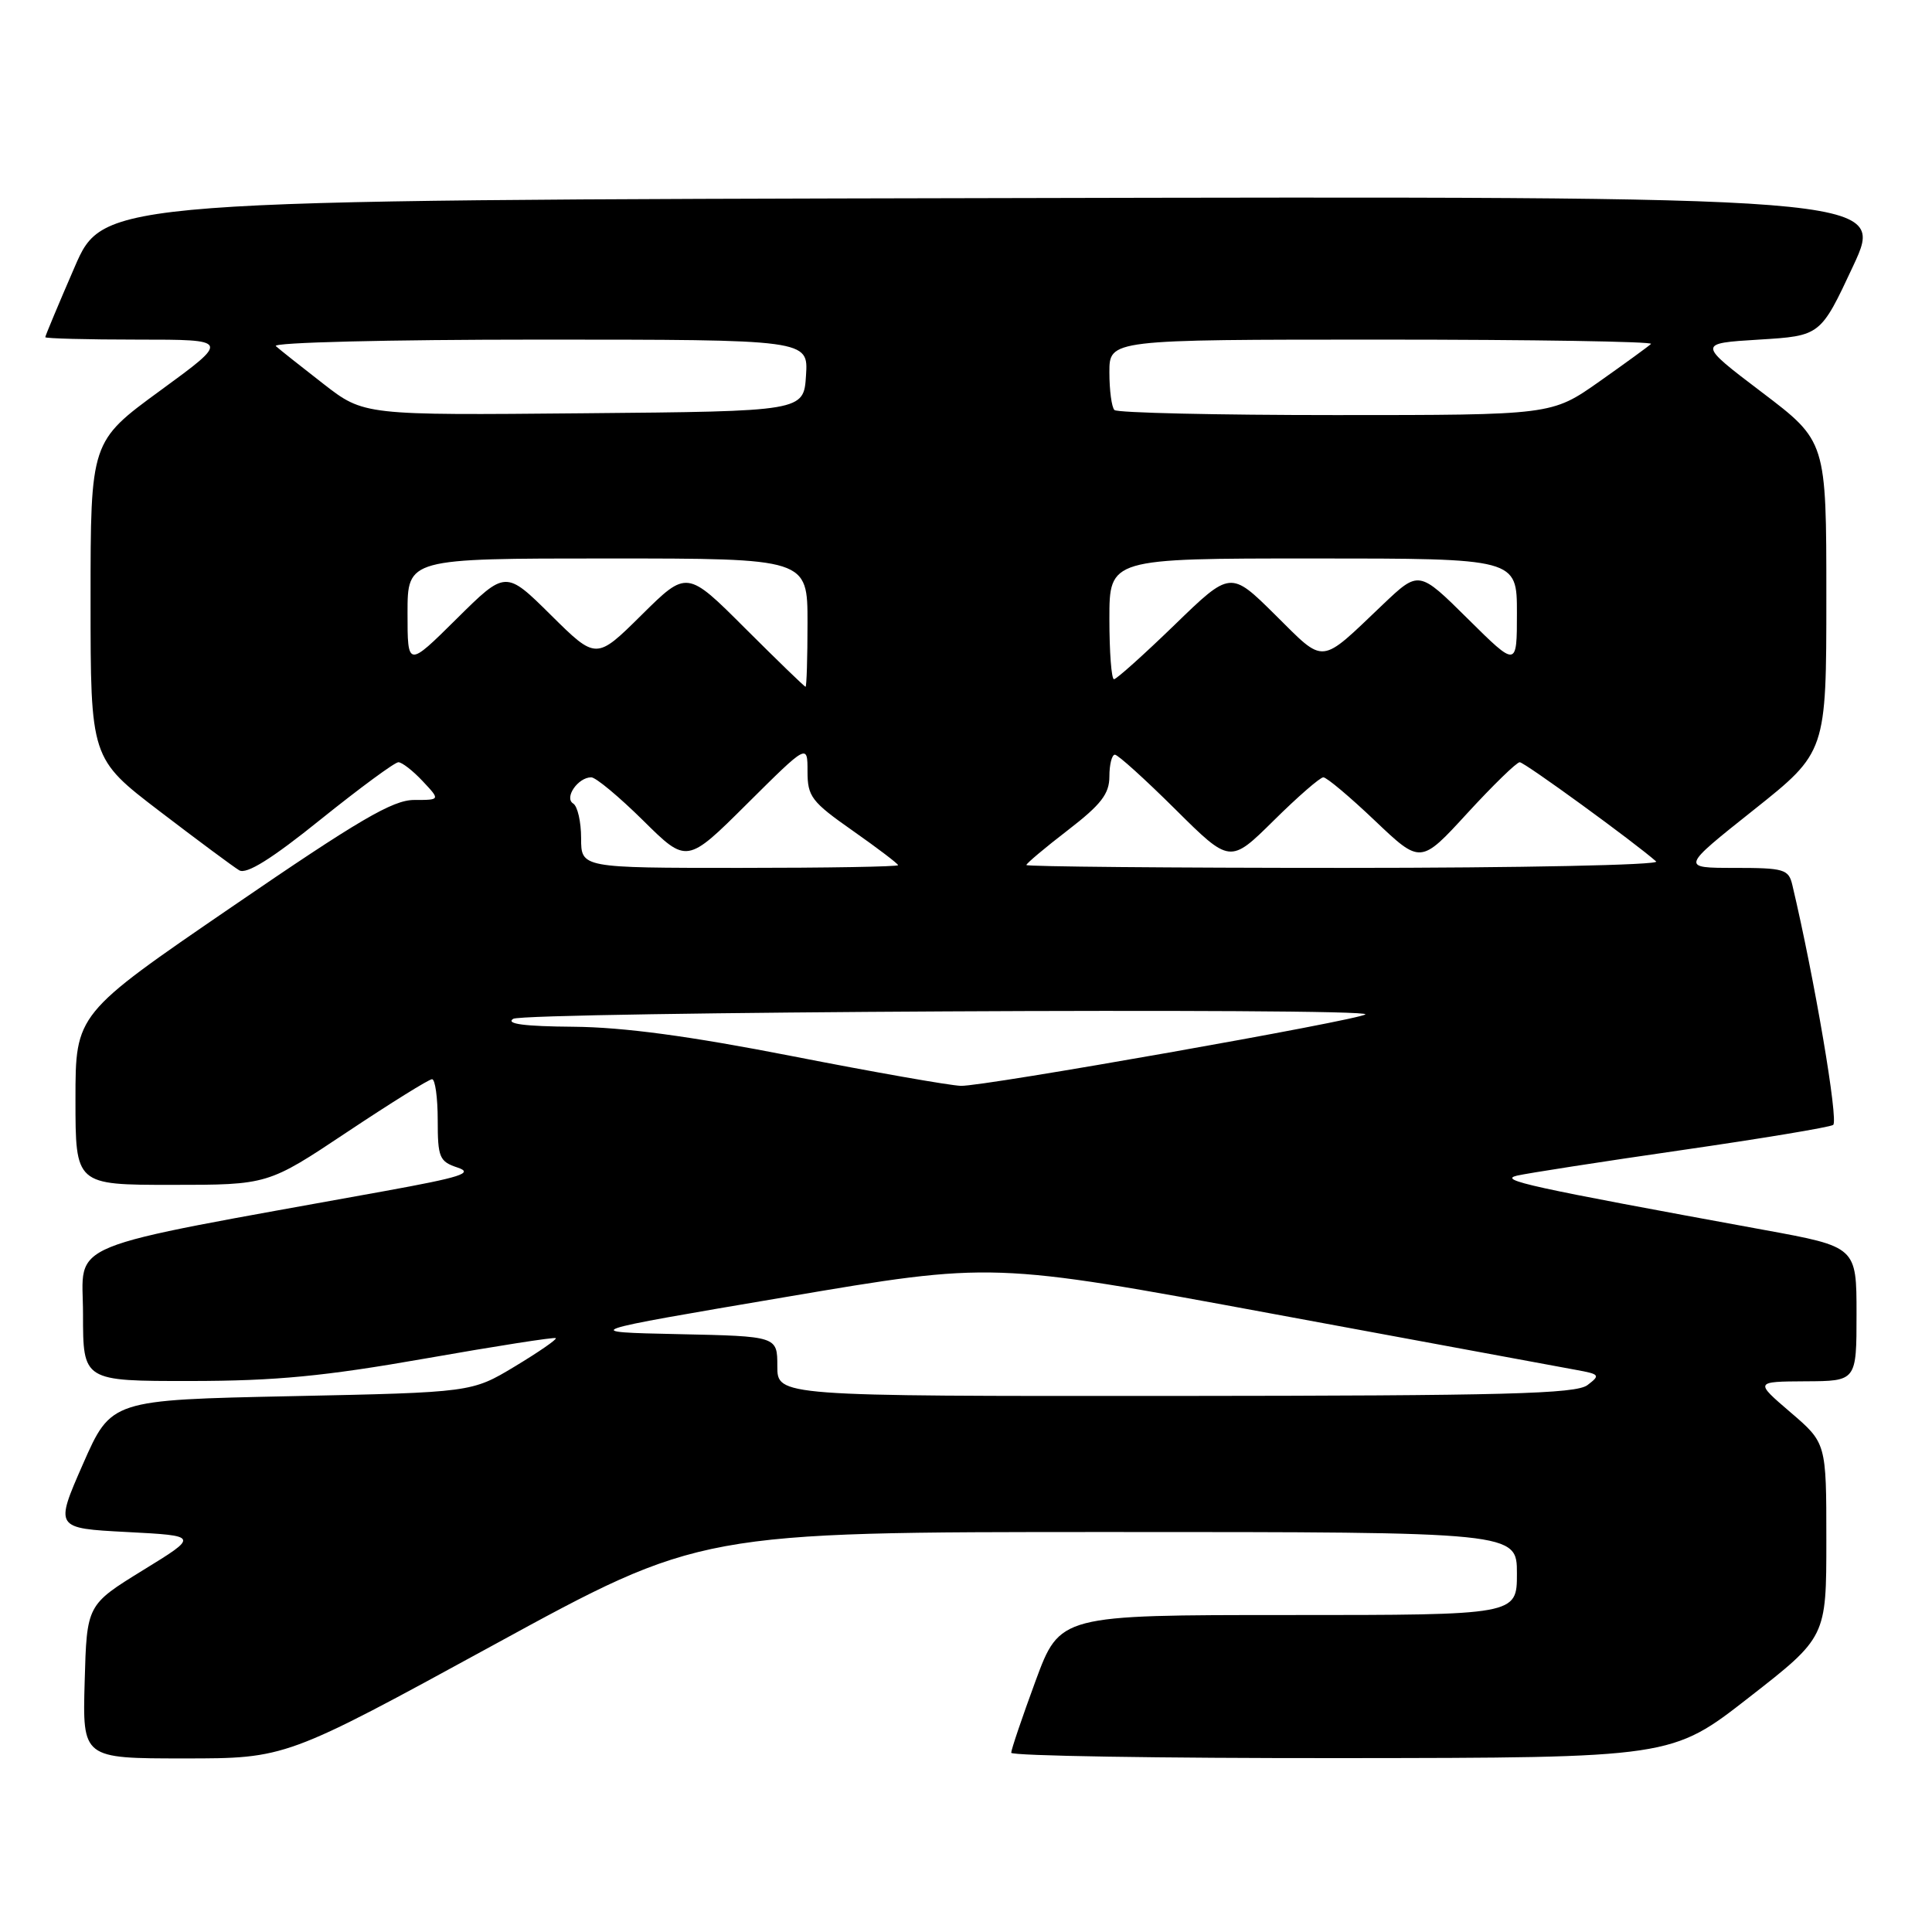 <?xml version="1.0" encoding="UTF-8" standalone="no"?>
<!DOCTYPE svg PUBLIC "-//W3C//DTD SVG 1.1//EN" "http://www.w3.org/Graphics/SVG/1.1/DTD/svg11.dtd" >
<svg xmlns="http://www.w3.org/2000/svg" xmlns:xlink="http://www.w3.org/1999/xlink" version="1.1" viewBox="0 0 256 256">
 <g >
 <path fill="currentColor"
d=" M 65.34 218.00 C 92.79 203.00 92.79 203.00 146.90 203.00 C 201.00 203.00 201.00 203.00 201.00 208.50 C 201.00 214.00 201.00 214.00 170.72 214.00 C 140.44 214.00 140.44 214.00 137.21 222.75 C 135.44 227.56 133.99 231.84 133.99 232.25 C 134.00 232.66 153.69 232.98 177.75 232.96 C 221.50 232.92 221.50 232.92 231.75 224.92 C 242.00 216.93 242.00 216.93 242.00 204.07 C 242.00 191.21 242.00 191.21 237.25 187.14 C 232.50 183.07 232.50 183.07 239.25 183.03 C 246.00 183.00 246.00 183.00 246.00 174.11 C 246.00 165.21 246.00 165.21 233.75 162.97 C 202.44 157.24 198.50 156.38 201.00 155.78 C 202.38 155.46 212.16 153.94 222.74 152.41 C 233.32 150.88 242.39 149.38 242.90 149.06 C 243.65 148.60 240.41 129.56 237.49 117.25 C 237.00 115.18 236.40 115.00 229.84 115.00 C 222.71 115.00 222.71 115.00 232.36 107.33 C 242.00 99.66 242.00 99.66 242.00 79.06 C 242.00 58.46 242.00 58.46 233.46 51.98 C 224.92 45.50 224.92 45.50 233.07 45.00 C 241.23 44.50 241.23 44.50 245.55 35.25 C 249.87 25.99 249.87 25.99 131.80 26.25 C 13.73 26.50 13.73 26.50 9.87 35.43 C 7.74 40.34 6.00 44.50 6.00 44.68 C 6.00 44.85 11.51 45.00 18.24 45.00 C 30.48 45.00 30.48 45.00 21.24 51.75 C 12.00 58.50 12.00 58.50 12.00 79.50 C 12.00 100.50 12.00 100.50 21.16 107.50 C 26.20 111.35 30.94 114.87 31.70 115.32 C 32.66 115.89 35.99 113.82 42.50 108.57 C 47.68 104.41 52.31 101.00 52.79 101.00 C 53.26 101.00 54.71 102.12 56.00 103.50 C 58.35 106.00 58.35 106.00 54.87 106.00 C 52.05 106.00 47.55 108.63 30.70 120.18 C 10.00 134.35 10.00 134.35 10.00 145.68 C 10.00 157.00 10.00 157.00 22.75 157.00 C 35.50 157.00 35.50 157.00 46.00 150.00 C 51.78 146.15 56.84 143.00 57.25 143.00 C 57.66 143.00 58.00 145.44 58.00 148.42 C 58.00 153.38 58.22 153.91 60.64 154.71 C 62.81 155.44 61.08 155.99 50.89 157.84 C 7.41 165.73 11.00 164.26 11.00 174.13 C 11.00 183.00 11.00 183.00 25.25 182.99 C 36.57 182.98 42.98 182.36 56.42 180.00 C 65.73 178.36 73.48 177.15 73.65 177.31 C 73.81 177.48 71.37 179.16 68.22 181.06 C 62.50 184.50 62.50 184.50 38.61 185.00 C 14.73 185.50 14.73 185.50 10.99 194.00 C 7.26 202.50 7.26 202.50 16.81 203.00 C 26.37 203.50 26.37 203.50 18.93 208.07 C 11.50 212.65 11.50 212.65 11.22 222.82 C 10.93 233.00 10.93 233.00 24.40 233.00 C 37.88 233.00 37.88 233.00 65.34 218.00 Z  M 103.00 181.03 C 103.00 177.06 103.00 177.06 89.87 176.78 C 76.75 176.50 76.75 176.50 104.12 171.86 C 131.50 167.21 131.50 167.21 168.50 174.06 C 188.85 177.83 207.01 181.18 208.85 181.52 C 211.98 182.09 212.08 182.22 210.35 183.53 C 208.82 184.70 199.45 184.94 155.75 184.97 C 103.00 185.00 103.00 185.00 103.00 181.03 Z  M 105.00 139.95 C 91.35 137.28 82.65 136.11 76.00 136.05 C 69.48 136.00 66.97 135.67 68.00 135.00 C 69.43 134.08 181.86 133.49 180.92 134.41 C 180.14 135.16 130.15 144.00 127.31 143.88 C 125.77 143.82 115.72 142.05 105.00 139.95 Z  M 77.00 111.06 C 77.00 108.89 76.53 106.83 75.95 106.47 C 74.72 105.71 76.59 103.00 78.34 103.00 C 78.95 103.00 82.04 105.58 85.22 108.72 C 91.01 114.45 91.01 114.45 99.00 106.50 C 107.00 98.55 107.00 98.55 107.00 102.21 C 107.00 105.55 107.52 106.24 113.00 110.08 C 116.30 112.40 119.00 114.45 119.00 114.64 C 119.00 114.84 109.55 115.00 98.00 115.00 C 77.00 115.00 77.00 115.00 77.00 111.06 Z  M 136.00 114.62 C 136.00 114.41 138.47 112.33 141.50 110.00 C 145.91 106.60 147.00 105.19 147.00 102.88 C 147.00 101.30 147.33 100.00 147.73 100.00 C 148.13 100.00 151.72 103.25 155.72 107.22 C 162.99 114.44 162.99 114.44 168.78 108.72 C 171.96 105.57 174.92 103.00 175.35 103.00 C 175.79 103.00 178.87 105.59 182.19 108.75 C 188.24 114.50 188.24 114.50 194.43 107.75 C 197.84 104.04 200.96 101.00 201.37 101.00 C 202.01 101.00 216.62 111.64 219.45 114.15 C 219.97 114.62 201.41 115.00 178.20 115.00 C 154.99 115.00 136.00 114.83 136.00 114.62 Z  M 98.75 83.27 C 91.02 75.54 91.02 75.54 85.01 81.49 C 79.00 87.44 79.00 87.44 73.00 81.50 C 67.00 75.56 67.00 75.56 60.50 82.00 C 54.00 88.44 54.00 88.44 54.00 81.22 C 54.00 74.00 54.00 74.00 80.50 74.00 C 107.00 74.00 107.00 74.00 107.00 82.50 C 107.00 87.17 106.88 91.00 106.74 91.00 C 106.60 91.00 103.01 87.52 98.75 83.27 Z  M 147.00 82.00 C 147.00 74.00 147.00 74.00 174.00 74.00 C 201.00 74.00 201.00 74.00 201.00 81.22 C 201.00 88.44 201.00 88.44 194.50 82.00 C 188.01 75.57 188.01 75.57 183.25 80.09 C 174.75 88.18 175.66 88.09 168.97 81.47 C 163.05 75.61 163.05 75.61 155.63 82.81 C 151.55 86.76 147.94 90.00 147.61 90.00 C 147.27 90.00 147.00 86.40 147.00 82.00 Z  M 42.86 50.87 C 39.91 48.58 37.07 46.33 36.55 45.86 C 36.02 45.38 51.46 45.00 71.35 45.00 C 107.11 45.00 107.11 45.00 106.80 49.75 C 106.50 54.50 106.50 54.50 77.36 54.76 C 48.22 55.03 48.22 55.03 42.86 50.87 Z  M 147.67 54.33 C 147.30 53.97 147.00 51.72 147.00 49.33 C 147.00 45.00 147.00 45.00 183.17 45.00 C 203.06 45.00 219.08 45.26 218.77 45.57 C 218.45 45.88 215.36 48.13 211.90 50.57 C 205.61 55.00 205.61 55.00 176.97 55.00 C 161.22 55.00 148.03 54.70 147.67 54.33 Z "/>
</g>
</svg>